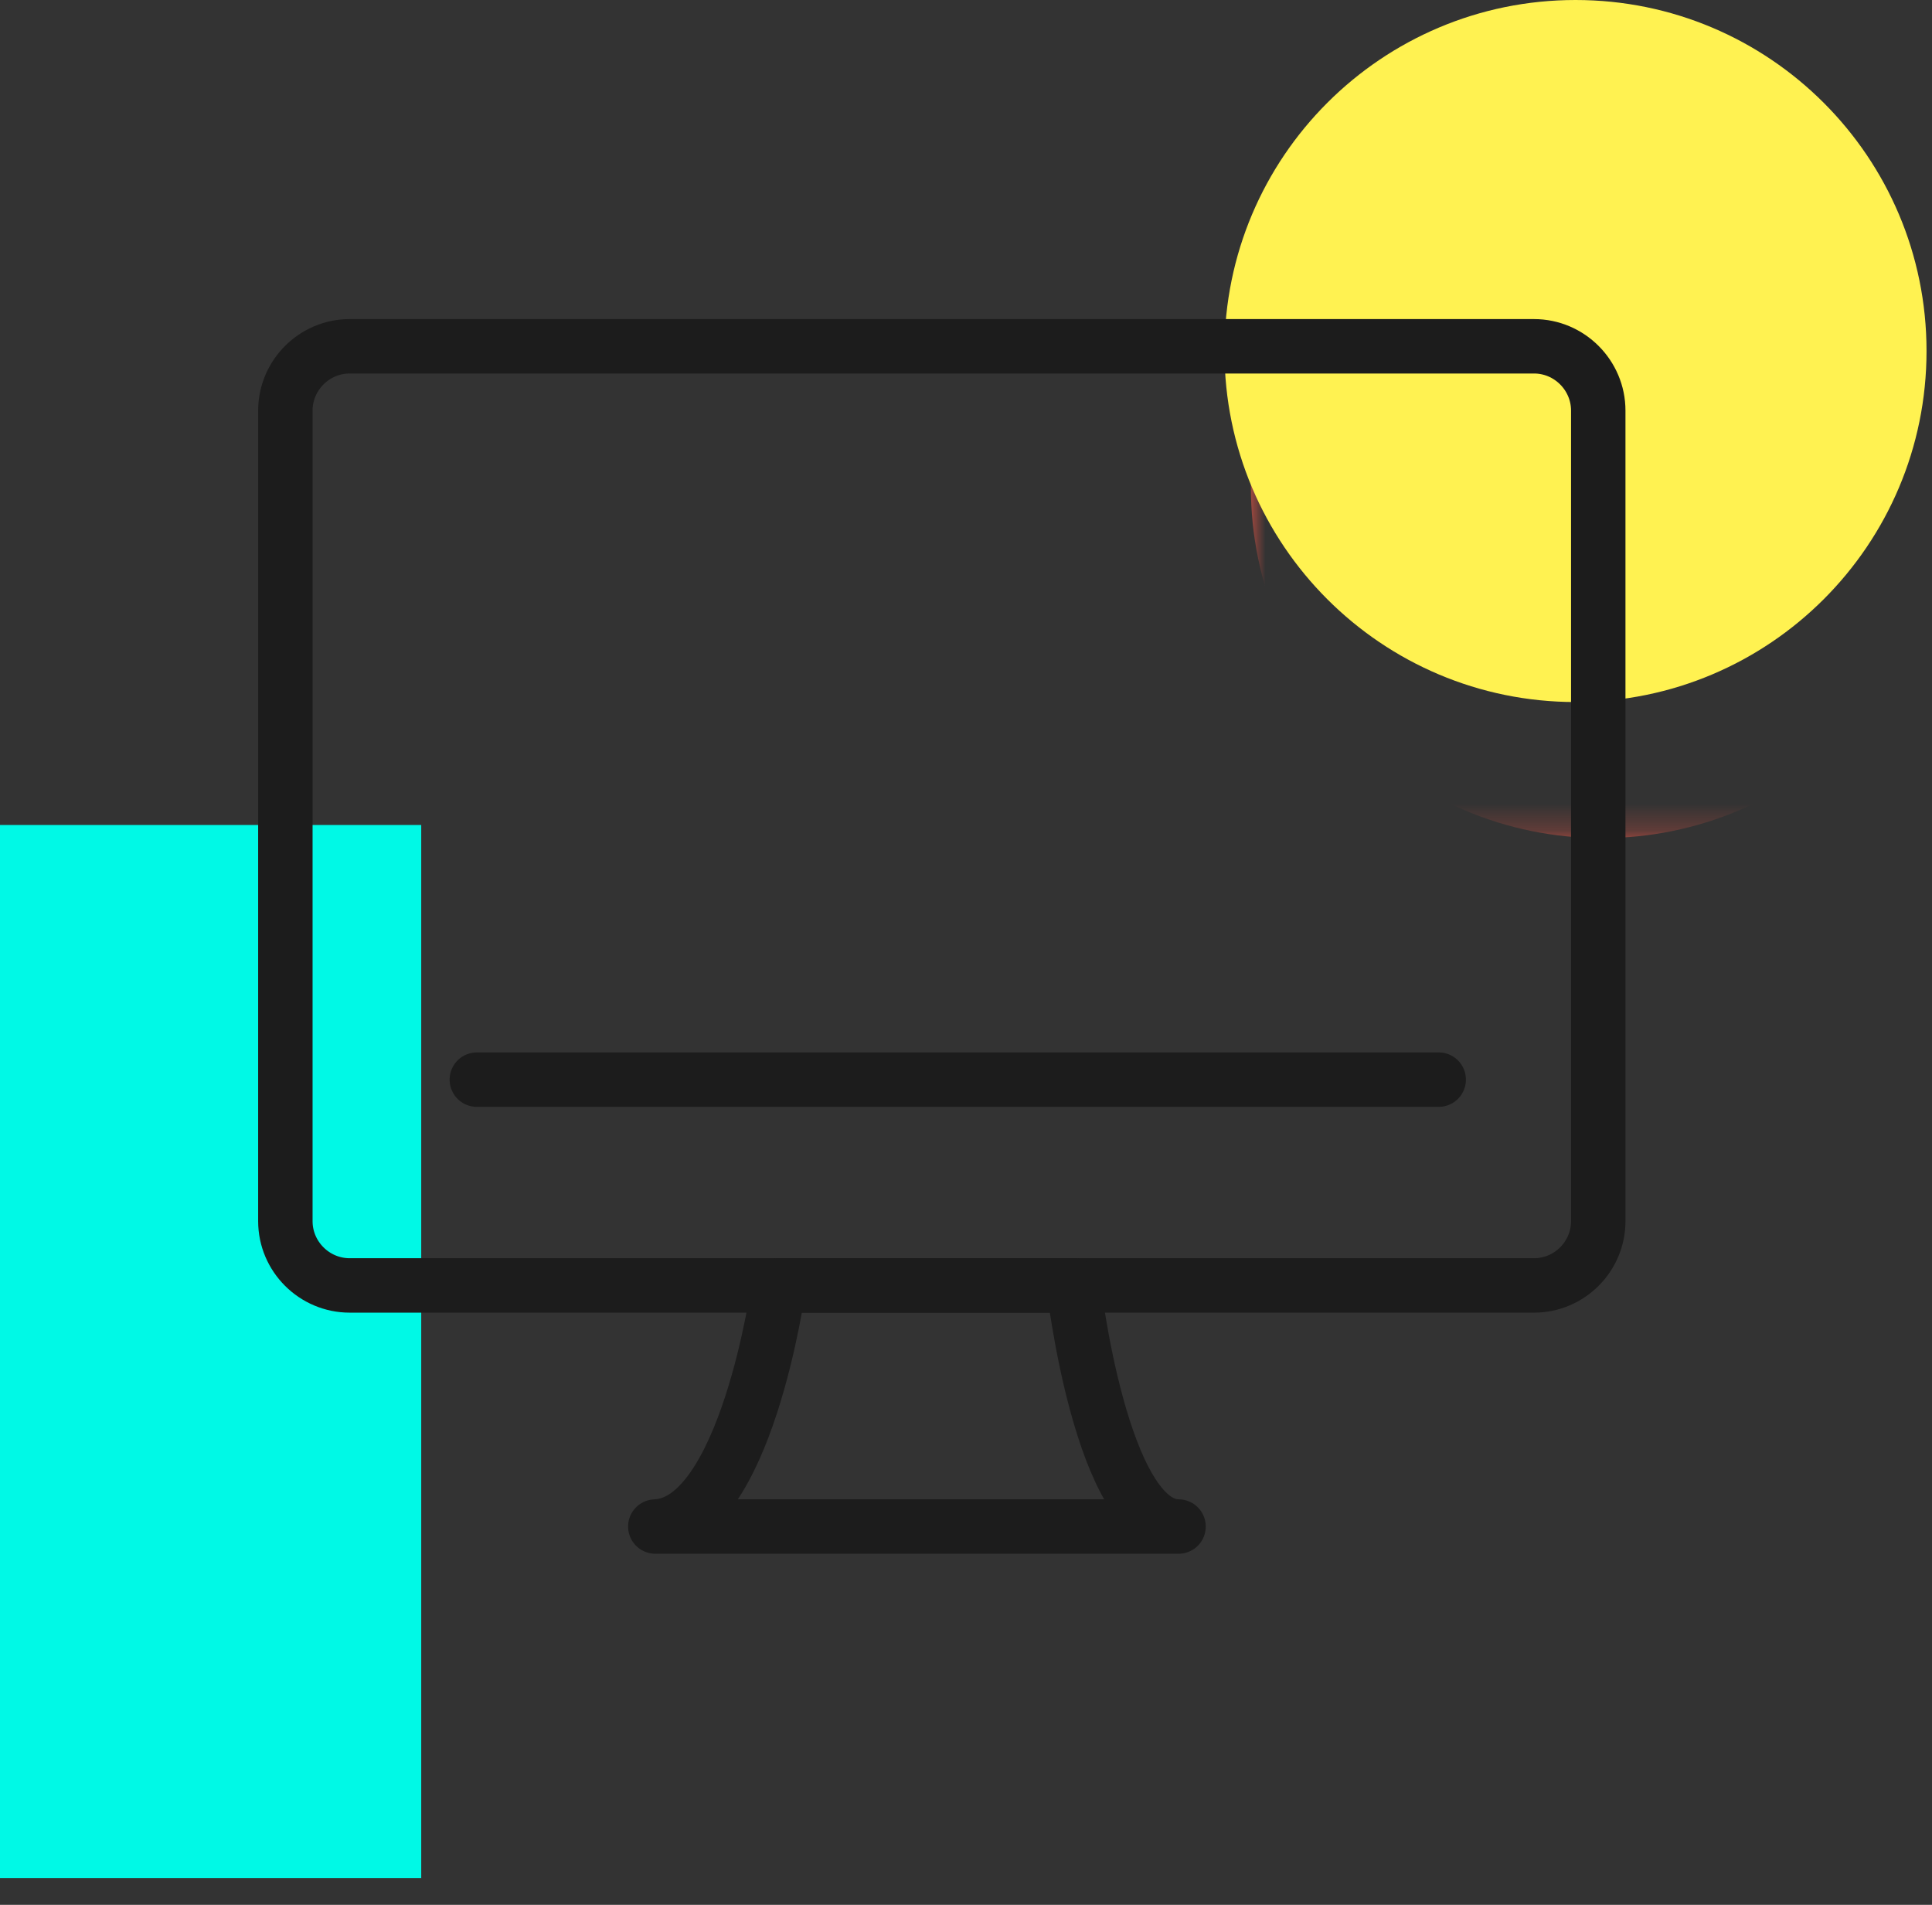 <?xml version="1.0" encoding="UTF-8"?>
<svg width="71px" height="70px" viewBox="0 0 71 70" version="1.1" xmlns="http://www.w3.org/2000/svg" xmlns:xlink="http://www.w3.org/1999/xlink">
    <rect x="0" y="0" width="71" height="70" fill="#333333" stroke="none"/>
    <!-- Generator: Sketch 45.2 (43514) - http://www.bohemiancoding.com/sketch -->
    <title>Page 1</title>
    <desc>Created with Sketch.</desc>
    <defs>
        <polygon id="path-1" points="71.769 26.783 71.769 65 0 65 0 0.984 71.769 0.984 71.769 26.783 45.969 26.783 45.969 0.984 71.769 0.984 71.769 26.783"></polygon>
        <polygon id="path-3" points="0 25.799 0 0 25.799 0 25.799 25.799"></polygon>
    </defs>
    <g id="Page-1" stroke="none" stroke-width="1" fill="none" fill-rule="evenodd">
        <g id="shopee-design-new-copy-3" transform="translate(-1070, -766)">
            <g id="Page-1" transform="translate(1070, 760)">
                <polygon id="Fill-1" fill="#00F9E6" points="0 75.016 15.48 75.016 15.48 36.317 0 36.317"></polygon>
                <g id="Group-11" transform="translate(0, 0.016)">
                    <g id="Group-4" transform="translate(0, 10)">
                        <mask id="mask-2" fill="white">
                            <use xlink:href="#path-1"></use>
                        </mask>
                        <g id="Clip-3"></g>
                        <path d="M71.769,13.883 C71.769,21.008 65.994,26.783 58.87,26.783 C51.745,26.783 45.969,21.008 45.969,13.883 C45.969,6.759 51.745,0.984 58.87,0.984 C65.994,0.984 71.769,6.759 71.769,13.883" id="Fill-2" fill="#FF5B4A" mask="url(#mask-2)"></path>
                    </g>
                    <path d="M70.799,18.883 C70.799,26.008 65.024,31.783 57.9,31.783 C50.775,31.783 44.999,26.008 44.999,18.883 C44.999,11.759 50.775,5.984 57.9,5.984 C65.024,5.984 70.799,11.759 70.799,18.883" id="Fill-1" fill="#FFF251"></path>
                    <path d="M56.374,53.222 L12.85,53.222 C11.551,53.222 10.487,52.16 10.487,50.861 L10.487,21.073 C10.487,19.774 11.551,18.71 12.85,18.71 L56.374,18.71 C57.673,18.71 58.735,19.774 58.735,21.073 L58.735,50.861 C58.735,52.16 57.673,53.222 56.374,53.222 Z" id="Stroke-5" stroke="#1C1C1C" stroke-width="2" stroke-linecap="round" stroke-linejoin="round"></path>
                    <g id="Page-1" transform="translate(12, 0.984)">
                        <mask id="mask-4" fill="white">
                            <use xlink:href="#path-3"></use>
                        </mask>
                        <g id="Clip-2"></g>
                    </g>
                    <path d="M43.311,62.082 L33.697,62.082 L24.082,62.082 C27.423,61.964 28.618,53.222 28.618,53.222 L39.452,53.222 C39.452,53.222 40.474,62.082 43.311,62.082 Z" id="Stroke-7" stroke="#1C1C1C" stroke-width="2" stroke-linecap="round" stroke-linejoin="round"></path>
                    <path d="M17.523,45.659 L52.872,45.659" id="Stroke-9" stroke="#1C1C1C" stroke-width="2" stroke-linecap="round" stroke-linejoin="round"></path>
                </g>
            </g>
        </g>
    </g>
</svg>